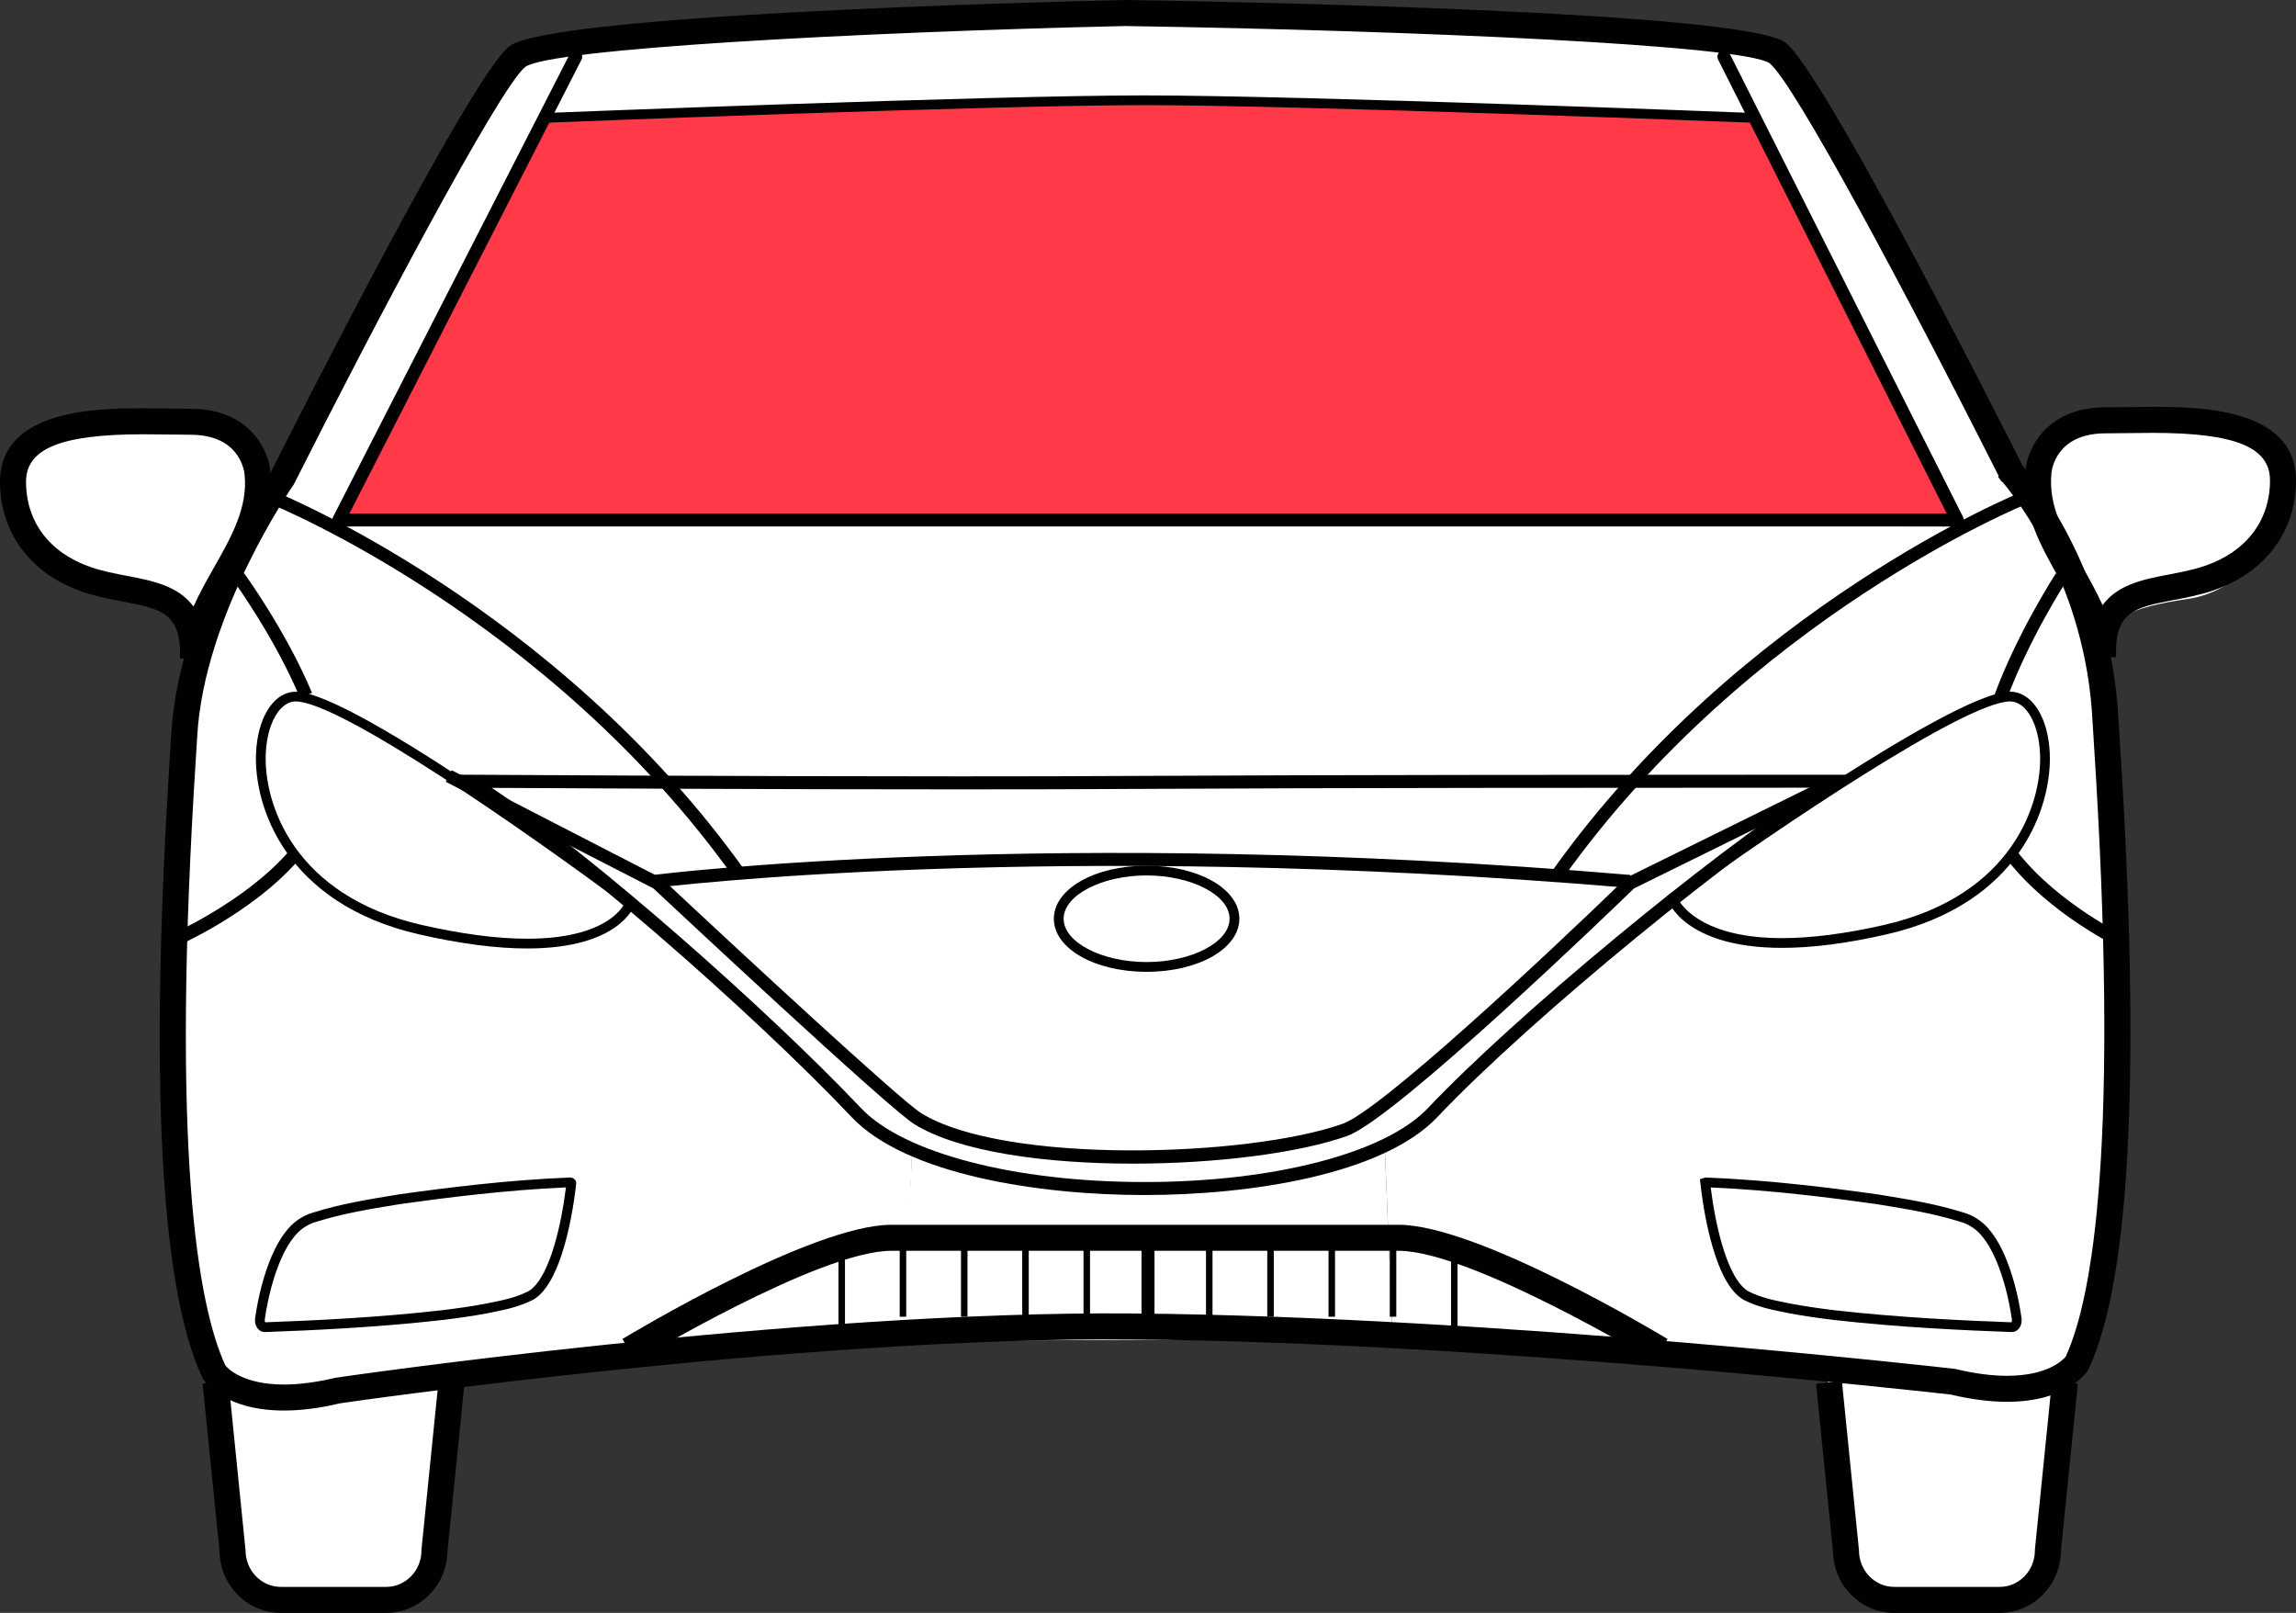<?xml version="1.0" encoding="utf-8"?>
<!-- Generator: Adobe Illustrator 17.0.0, SVG Export Plug-In . SVG Version: 6.00 Build 0)  -->
<!DOCTYPE svg PUBLIC "-//W3C//DTD SVG 1.1//EN" "http://www.w3.org/Graphics/SVG/1.1/DTD/svg11.dtd">
<svg version="1.1" id="Layer_1" xmlns="http://www.w3.org/2000/svg"  x="0px" y="0px"
	 width="124.174px" height="87.214px" viewBox="102.849 11.615 124.174 87.214"
	 enable-background="new 102.849 11.615 124.174 87.214" xml:space="preserve">
<rect x="102.849" y="11.615" width="124.174" height="87.214" fill="#333333" stroke="none"/>
<g id="front-windscreen">
	<path fill="#FF3947" d="M121.173,40.082h87.529l-10.619-21.999c0,0-36.547-1.927-65.583-0.167L121.173,40.082z"/>
</g>
<g id="right">
	<path fill="#FFFFFF" d="M113.958,47.229c0,0,4.313-9.375,3.126-10.625s-2.438-2.063-6.063-1.875s-6.875,0.125-7.063,2.938
		s1.875,5.688,4.875,6.125S113.27,45.041,113.958,47.229z"/>
	<polyline fill="#FFFFFF" points="121.173,40.082 121.354,39.719 134.583,14 130.583,14.667 117.437,38.844 	"/>
</g>
<g id="left">
	<path fill="#FFFFFF" d="M215.75,47.25c0,0-4.011-9.187-2.824-10.437c1.187-1.25,2.438-2.063,6.063-1.875s6.875,0.125,7.063,2.938
		c0.188,2.813-1.875,5.688-4.875,6.125S216.438,45.063,215.75,47.25z"/>
	<polyline fill="#FFFFFF" points="208.583,40.125 195.76,13.709 199.426,14.542 212.507,38.844 	"/>
</g>
<g id="front">
	<path fill="#FFFFFF" d="M127.917,53.792c0,0,12.702,9.576,16.167,13.458s6.1,6.167,8.092,6.708l-0.55,10.167L178.167,84
		l-0.417-10.125c0,0,6.146-5.438,8.833-7.875c2.75-2.667,15.625-12.083,15.625-12.083l-11.625,5.5l-3.667-0.25
		c0,0,8.404-11.669,21.785-19.085c0,0-71.195-0.125-87.528,0c0,0,14.993,8.835,21.743,18.835l-4.333,0.583L127.917,53.792z"/>
</g>
<g id="front-right">
	<path fill="#FFFFFF" d="M138.5,59.688l4.416-0.771c0,0-11.749-17.25-25.498-19.99c0,0-3.868,4.906-4.493,15.281
		S111.875,84.5,115,86.625s5.8-0.792,8.675-0.667s13.943-0.652,13.943-0.652l14.14-1.223l0.417-10.125c0,0-5.25-3.792-13.75-12.375
		L128.3,53.958L138.5,59.688z"/>
	<path fill="#FFFFFF" d="M114.75,86c0,0-0.25,9.917,1.333,11.333c1.583,1.417,8.833,1.333,9.833-0.25s1.667-12.333,1.667-12.333"/>
</g>
<g id="front-left">
	<path fill="#FFFFFF" d="M190.458,59.5l-3.792-0.333c0,0,14.458-18,25.84-20.323c0,0,3.868,4.906,4.493,15.281s1.125,28.875-2,31
		s-5.875,0.625-8.75,0.75s-13.943-0.652-13.943-0.652L178.167,84l-0.417-10.125c0,0,4.5-4.125,13.75-12.375l10.292-7.292
		L190.458,59.5z"/>
	<path fill="#FFFFFF" d="M201.625,85.75c0,0,0.875,7.375,1,9.5s4,3,5.5,3s5.25,0.625,5.375-3.125s1.5-12.25,1.5-12.25"/>
</g>
<g id="roof">
	<path id="r2" fill="#FFFFFF" d="M197.984,18.172l-2.224-4.463c0,0-25.427-3.209-61.177,0.291l-1.974,3.875
		C132.563,18.094,160.813,16.188,197.984,18.172z"/>
</g>
<g>
	<g>
		<g>
			<path fill="#010101" stroke="#010101" stroke-miterlimit="10" d="M144.535,67.243"/>
		</g>
		<g>
			<path fill="#010101" d="M210.997,98.829h-5.706c-1.813,0-3.29-1.495-3.31-3.341l-0.917-9.055l1.4-0.141l0.924,9.159
				c0,1.087,0.854,1.972,1.904,1.972h5.706c1.05,0,1.904-0.885,1.904-1.972l0.003-0.071l0.92-9.089l1.4,0.141l-0.917,9.055
				C214.288,97.334,212.81,98.829,210.997,98.829z"/>
		</g>
		<g>
			<path fill="#010101" d="M123.739,98.829h-5.706c-1.813,0-3.29-1.495-3.31-3.341l-0.917-9.055l1.399-0.141l0.924,9.159
				c0,1.087,0.854,1.972,1.904,1.972h5.706c1.05,0,1.904-0.885,1.904-1.972l0.003-0.071l0.921-9.089l1.4,0.141l-0.917,9.055
				C127.029,97.334,125.552,98.829,123.739,98.829z"/>
		</g>
		<g>
			<path fill="#010101" d="M118.213,87.887c-3.181,0-4.26-1.52-4.373-1.693l-0.046-0.084c-2.292-4.875-2.879-16.237-1.746-33.77
				c0.029-0.442,0.051-0.789,0.065-1.028c0.384-6.771,4.959-13.565,5.415-14.226c1.196-2.378,10.741-21.27,12.855-22.958
				c2.146-1.713,28.118-2.394,33.302-2.513c5.614,0.086,33.596,0.602,35.744,2.317c2.03,1.62,10.923,19.127,12.792,22.834
				c0.923,1.097,4.81,6.147,5.199,13.725c0.01,0.208,0.034,0.568,0.066,1.057c1.156,17.796,0.592,29.265-1.676,34.09l-0.047,0.084
				c-0.113,0.173-1.192,1.693-4.372,1.693c-0.924,0-1.947-0.132-3.043-0.392c-1.152-0.131-25.012-2.814-44.206-2.98
				c-18.014-0.154-42.664,3.418-42.905,3.453C120.186,87.752,119.149,87.887,118.213,87.887z M115.039,85.452
				c0.13,0.158,0.947,1.029,3.174,1.029c0.825,0,1.752-0.122,2.756-0.363c0.306-0.048,25.054-3.643,43.184-3.48
				c19.651,0.169,44.151,2.965,44.396,2.993l0.084,0.015c1.004,0.241,1.932,0.363,2.756,0.363c2.202,0,3.026-0.852,3.177-1.033
				c1.478-3.216,2.926-11.616,1.516-33.336c-0.032-0.498-0.056-0.865-0.067-1.076c-0.367-7.167-4.038-11.906-4.878-12.902
				l-0.02,0.013l-0.208-0.276l0.039-0.033c-5.067-10.048-11.09-21.291-12.396-22.333c-1.443-0.978-19.04-1.767-34.861-2.01
				c-14.675,0.338-31.048,1.227-32.433,2.209c-1.416,1.131-8.416,14.421-12.495,22.532l-0.052,0.087
				c-0.048,0.069-4.821,6.972-5.193,13.543c-0.014,0.241-0.036,0.592-0.065,1.039C112.068,73.838,113.543,82.206,115.039,85.452z"/>
		</g>
		<g>
			<path fill="#010101" d="M208.702,40.082h-87.529c-0.123,0-0.236-0.064-0.3-0.168s-0.069-0.235-0.013-0.343l12.813-25.052
				c0.089-0.173,0.302-0.241,0.473-0.153c0.173,0.089,0.241,0.3,0.153,0.473l-12.551,24.54h86.384l-12.363-24.542
				c-0.087-0.173-0.018-0.385,0.156-0.472c0.172-0.087,0.384-0.018,0.472,0.156l12.62,25.052c0.055,0.109,0.049,0.239-0.014,0.343
				C208.94,40.02,208.824,40.082,208.702,40.082z"/>
		</g>
		<g>
			<path fill="#010101" d="M192.307,85.223c-0.099-0.06-9.927-5.973-13.81-5.973h-27.449c-3.885,0-13.711,5.913-13.81,5.973
				l-0.728-1.204c0.417-0.252,10.265-6.176,14.538-6.176h27.449c4.273,0,14.121,5.924,14.538,6.176L192.307,85.223z"/>
		</g>
		<g>
			<path fill="#010101" d="M113.982,47.288l-1.405-0.063c0.111-2.472-1.036-2.691-3.118-3.088c-0.7-0.134-1.425-0.272-2.158-0.524
				c-2.788-0.96-4.452-3.184-4.452-5.948c0-3.973,5.436-3.973,7.758-3.973c0.488,0,0.965,0.007,1.417,0.014
				c0.399,0.006,0.779,0.012,1.128,0.012c3.195,0,4.225,2.236,4.323,3.417c0.236,2.215-0.816,4.072-1.834,5.869
				C114.822,44.45,114.048,45.816,113.982,47.288L113.982,47.288z M110.608,35.098c-4.452,0-6.351,0.767-6.351,2.567
				c0,2.168,1.277,3.851,3.503,4.618c0.637,0.219,1.312,0.348,1.964,0.472c1.326,0.253,2.766,0.528,3.588,1.658
				c0.323-0.722,0.718-1.418,1.106-2.103c0.95-1.677,1.847-3.262,1.658-5.043c-0.023-0.229-0.291-2.144-2.923-2.144
				c-0.356,0-0.742-0.006-1.149-0.012C111.558,35.105,111.088,35.098,110.608,35.098z"/>
		</g>
		<g>
			<path fill="#010101" d="M197.498,18.246c-0.241-0.009-24.206-0.944-32.752-0.944c-8.414,0-31.98,0.935-32.217,0.944l-0.021-0.527
				c0.237-0.01,23.814-0.945,32.238-0.945c8.557,0,32.532,0.935,32.773,0.945L197.498,18.246z"/>
		</g>
		<g>
			<path fill="#010101" d="M164.745,76.234c-5.73,0-12.9-1.108-15.84-4.216c-5.289-5.592-15.775-14.804-20.864-17.858l-1.102-0.661
				l1.285,0.008c0.14,0.001,14.112,0.088,26.471,0.088c3.455,0,6.798-0.007,9.703-0.024c9.884-0.058,27.584-0.064,34.736-0.064
				l4.323,0.001l-1.088,0.653c-5.393,3.236-16.795,12.582-21.784,17.858C177.644,75.127,170.474,76.234,164.745,76.234z
				 M129.445,54.218c5.414,3.585,14.99,12.051,19.971,17.317c2.296,2.427,8.313,3.996,15.329,3.996s13.033-1.569,15.329-3.996
				c4.718-4.989,15.142-13.6,20.89-17.325h-1.831c-7.151,0-24.85,0.006-34.731,0.064c-2.905,0.017-6.251,0.024-9.707,0.024
				C144.463,54.298,133.127,54.239,129.445,54.218z"/>
		</g>
		<g>
			<path fill="#010101" d="M190.967,59.626c-31.413-2.659-52.489-0.028-52.698-0.001l-0.089-0.698
				c0.209-0.027,21.363-2.666,52.847-0.001L190.967,59.626z"/>
		</g>
		<g>
			<path fill="#010101" d="M164.119,74.537c-4.707,0-9.387-0.629-11.817-2.132c-1.427-0.883-13.226-11.919-14.115-12.751
				l-11.229-5.765l0.321-0.626l11.352,5.844c4.369,4.091,12.926,12.011,14.04,12.7c4.508,2.789,17.698,2.387,22.801,0.571
				c2.029-0.722,10.896-8.994,15.3-13.267l0.09-0.063l11.17-5.504l0.31,0.631l-11.12,5.479c-0.927,0.898-12.885,12.45-15.515,13.386
				C173.102,73.967,168.598,74.537,164.119,74.537z"/>
		</g>
		<g>
			<path fill="#010101" d="M187.374,59.107l-0.573-0.408c10.212-14.327,25.295-20.448,25.446-20.508l0.26,0.653
				C212.358,38.904,197.461,44.955,187.374,59.107z"/>
		</g>
		<g>
			<path fill="#010101" d="M142.57,59.107c-10.093-14.161-24.984-20.204-25.133-20.263l0.26-0.653
				c0.151,0.06,15.234,6.181,25.446,20.508L142.57,59.107z"/>
		</g>
		<g>
			<path fill="none" stroke="#010101" stroke-miterlimit="10" d="M116.269,40.97"/>
		</g>
		<g>
			<path fill="#010101" d="M112.125,62.908l-0.274-0.648c0.042-0.018,4.225-1.812,6.678-4.677l0.534,0.457
				C116.501,61.034,112.303,62.833,112.125,62.908z"/>
		</g>
		<g>
			<path fill="#010101" d="M119.074,49.349c-1.375-3.281-3.574-6.3-3.596-6.33l0.567-0.415c0.023,0.031,2.269,3.115,3.677,6.474
				L119.074,49.349z"/>
		</g>
		<g>
			<path fill="#010101" d="M217.554,62.902c-0.156-0.073-3.835-1.838-6.134-4.776l0.553-0.433c2.195,2.805,5.845,4.557,5.882,4.574
				L217.554,62.902z"/>
		</g>
		<g>
			<path fill="#010101" d="M211.331,49.556l-0.661-0.24c1.25-3.446,3.347-6.666,3.368-6.698l0.588,0.385
				C214.606,43.035,212.554,46.19,211.331,49.556z"/>
		</g>
		<g>
			<path fill="#010101" d="M199.23,62.869c-5.233,0-6.151-2.481-6.188-2.587l-0.064-0.185l0.159-0.115
				c0.619-0.448,15.206-10.966,18.428-10.966c0.065,0,0.125,0.004,0.181,0.011c1.086,0.143,1.873,1.466,1.959,3.293
				c0.135,2.866-1.572,8.16-8.822,9.818C202.766,62.624,200.864,62.869,199.23,62.869z M193.628,60.279
				c0.311,0.52,1.575,2.063,5.602,2.063c1.594,0,3.457-0.241,5.536-0.717c6.912-1.58,8.541-6.576,8.413-9.279
				c-0.072-1.539-0.689-2.688-1.501-2.795c-0.035-0.004-0.072-0.007-0.113-0.007C209.15,49.544,198.885,56.489,193.628,60.279z"/>
		</g>
		<g>
			<path fill="#010101" d="M131.36,62.902L131.36,62.902c-1.666,0-3.631-0.256-5.841-0.762c-7.251-1.658-8.957-6.952-8.822-9.818
				c0.086-1.827,0.873-3.15,1.959-3.293c0.055-0.008,0.115-0.011,0.178-0.011c3.212,0,17.641,10.749,18.254,11.207l0.15,0.112
				l-0.057,0.179C137.15,60.613,136.362,62.902,131.36,62.902z M118.834,49.544c-0.039,0-0.075,0.002-0.109,0.007
				c-0.811,0.107-1.429,1.256-1.501,2.795c-0.127,2.703,1.502,7.699,8.413,9.279c2.172,0.497,4.098,0.749,5.723,0.749
				c3.834,0,4.963-1.376,5.24-1.856C131.402,56.647,121.238,49.544,118.834,49.544z"/>
		</g>
		<g>
			<path fill="#010101" d="M164.861,64.164c-2.813,0-5.016-1.26-5.016-2.87c0-1.609,2.203-2.869,5.016-2.869
				c2.813,0,5.016,1.26,5.016,2.869C169.876,62.904,167.673,64.164,164.861,64.164z M164.861,58.952
				c-2.433,0-4.488,1.073-4.488,2.342c0,1.27,2.055,2.342,4.488,2.342s4.488-1.073,4.488-2.342S167.294,58.952,164.861,58.952z"/>
		</g>
		<g>
			<path fill="#010101" d="M215.89,47.211L215.89,47.211c0-0.002,0-0.003,0-0.005c-0.068-1.47-0.841-2.834-1.658-4.279
				c-1.018-1.797-2.07-3.654-1.833-5.885c0.096-1.166,1.126-3.402,4.321-3.402c0.35,0,0.729-0.006,1.128-0.012
				c0.452-0.007,0.928-0.014,1.417-0.014c2.322,0,7.758,0,7.758,3.973c0,2.764-1.664,4.988-4.451,5.948
				c-0.733,0.252-1.458,0.391-2.158,0.524c-2.082,0.397-3.228,0.616-3.118,3.088L215.89,47.211z M219.265,35.022
				c-0.481,0-0.95,0.007-1.395,0.013c-0.407,0.006-0.794,0.012-1.15,0.012c-2.713,0-2.914,2.041-2.921,2.127
				c-0.19,1.798,0.707,3.382,1.657,5.06c0.388,0.685,0.781,1.381,1.106,2.103c0.822-1.13,2.261-1.405,3.588-1.658
				c0.652-0.124,1.326-0.253,1.964-0.472c2.226-0.767,3.503-2.451,3.503-4.618C225.616,35.789,223.717,35.022,219.265,35.022z"/>
		</g>
		<g>
			<g>
				<g>
					<path fill="#010101" d="M211.655,83.644l-0.019-0.001c-2.618-0.095-6.075-0.255-9.59-0.652
						c-0.925-0.112-1.691-0.226-2.415-0.36l-0.238-0.048c-0.727-0.146-1.478-0.296-2.228-0.674
						c-0.411-0.231-0.765-0.651-1.093-1.289c-0.229-0.458-0.428-0.983-0.609-1.606c-0.296-1.038-0.507-2.143-0.648-3.38
						l-0.029-0.259l0.288-0.088c3.434,0.13,6.774,0.555,9.306,0.91l0.29,0.047c1.426,0.233,2.901,0.474,4.387,0.943
						c0.498,0.139,1,0.466,1.336,0.87c0.332,0.38,0.624,0.866,0.891,1.482c0.413,0.98,0.706,2.07,0.894,3.335
						c0.055,0.367-0.135,0.701-0.431,0.76L211.655,83.644z M195.369,75.824c0.137,1.109,0.334,2.107,0.601,3.045
						c0.172,0.591,0.359,1.087,0.573,1.513c0.277,0.541,0.562,0.889,0.87,1.062c0.676,0.34,1.36,0.478,2.083,0.622l0.236,0.048
						c0.707,0.131,1.464,0.244,2.375,0.354c3.486,0.394,6.923,0.553,9.53,0.648c0.006-0.014,0.032-0.076,0.019-0.163
						c-0.181-1.22-0.462-2.269-0.857-3.206c-0.244-0.562-0.508-1.003-0.808-1.347c-0.322-0.388-0.77-0.618-1.085-0.706
						c-1.457-0.46-2.848-0.687-4.321-0.928l-0.284-0.046C201.854,76.376,198.64,75.966,195.369,75.824z"/>
				</g>
			</g>
		</g>
		<g>
			<g>
				<g>
					<path fill="#010101" d="M117.17,83.644l-0.097-0.011c-0.291-0.058-0.48-0.392-0.425-0.759c0.188-1.264,0.48-2.354,0.893-3.333
						c0.268-0.618,0.561-1.104,0.896-1.489c0.331-0.4,0.834-0.726,1.34-0.868c1.477-0.466,2.951-0.707,4.377-0.94l0.284-0.047
						c2.538-0.356,5.879-0.78,9.263-0.912c0.213,0.022,0.328,0.174,0.308,0.347c-0.14,1.239-0.352,2.344-0.647,3.38
						c-0.181,0.625-0.38,1.15-0.608,1.605c-0.328,0.64-0.682,1.06-1.084,1.286c-0.76,0.384-1.511,0.534-2.238,0.679L129.2,82.63
						c-0.729,0.135-1.496,0.25-2.418,0.361c-3.517,0.398-6.975,0.558-9.594,0.652L117.17,83.644z M133.457,75.821
						c-3.247,0.143-6.477,0.554-8.939,0.899l-0.278,0.045c-1.407,0.23-2.863,0.468-4.312,0.925
						c-0.322,0.091-0.771,0.321-1.089,0.704c-0.304,0.348-0.568,0.79-0.813,1.355c-0.395,0.935-0.675,1.983-0.856,3.203
						c-0.012,0.082,0.009,0.14,0.023,0.164c2.609-0.095,6.042-0.254,9.527-0.648c0.909-0.11,1.665-0.222,2.378-0.355l0.23-0.047
						c0.724-0.145,1.408-0.282,2.094-0.628c0.298-0.167,0.583-0.515,0.861-1.058c0.212-0.424,0.4-0.919,0.571-1.512
						C133.123,77.93,133.32,76.931,133.457,75.821z"/>
				</g>
			</g>
		</g>
		<g>
			<rect x="171.386" y="78.522" fill="#010101" width="0.352" height="4.292"/>
		</g>
		<g>
			<rect x="168.073" y="78.522" fill="#010101" width="0.352" height="4.292"/>
		</g>
		<g>
			<rect x="164.585" y="78.522" fill="#010101" width="0.703" height="4.292"/>
		</g>
		<g>
			<rect x="161.448" y="78.522" fill="#010101" width="0.352" height="4.292"/>
		</g>
		<g>
			<rect x="158.134" y="78.522" fill="#010101" width="0.352" height="4.292"/>
		</g>
		<g>
			<rect x="174.699" y="78.522" fill="#010101" width="0.352" height="4.292"/>
		</g>
		<g>
			<rect x="178.012" y="78.522" fill="#010101" width="0.352" height="4.292"/>
		</g>
		<g>
			<rect x="181.325" y="79.443" fill="#010101" width="0.352" height="4.292"/>
		</g>
		<g>
			<rect x="154.822" y="78.522" fill="#010101" width="0.352" height="4.292"/>
		</g>
		<g>
			<rect x="151.508" y="78.522" fill="#010101" width="0.352" height="4.292"/>
		</g>
		<g>
			<rect x="148.196" y="79.443" fill="#010101" width="0.352" height="4.292"/>
		</g>
	</g>
</g>
</svg>
